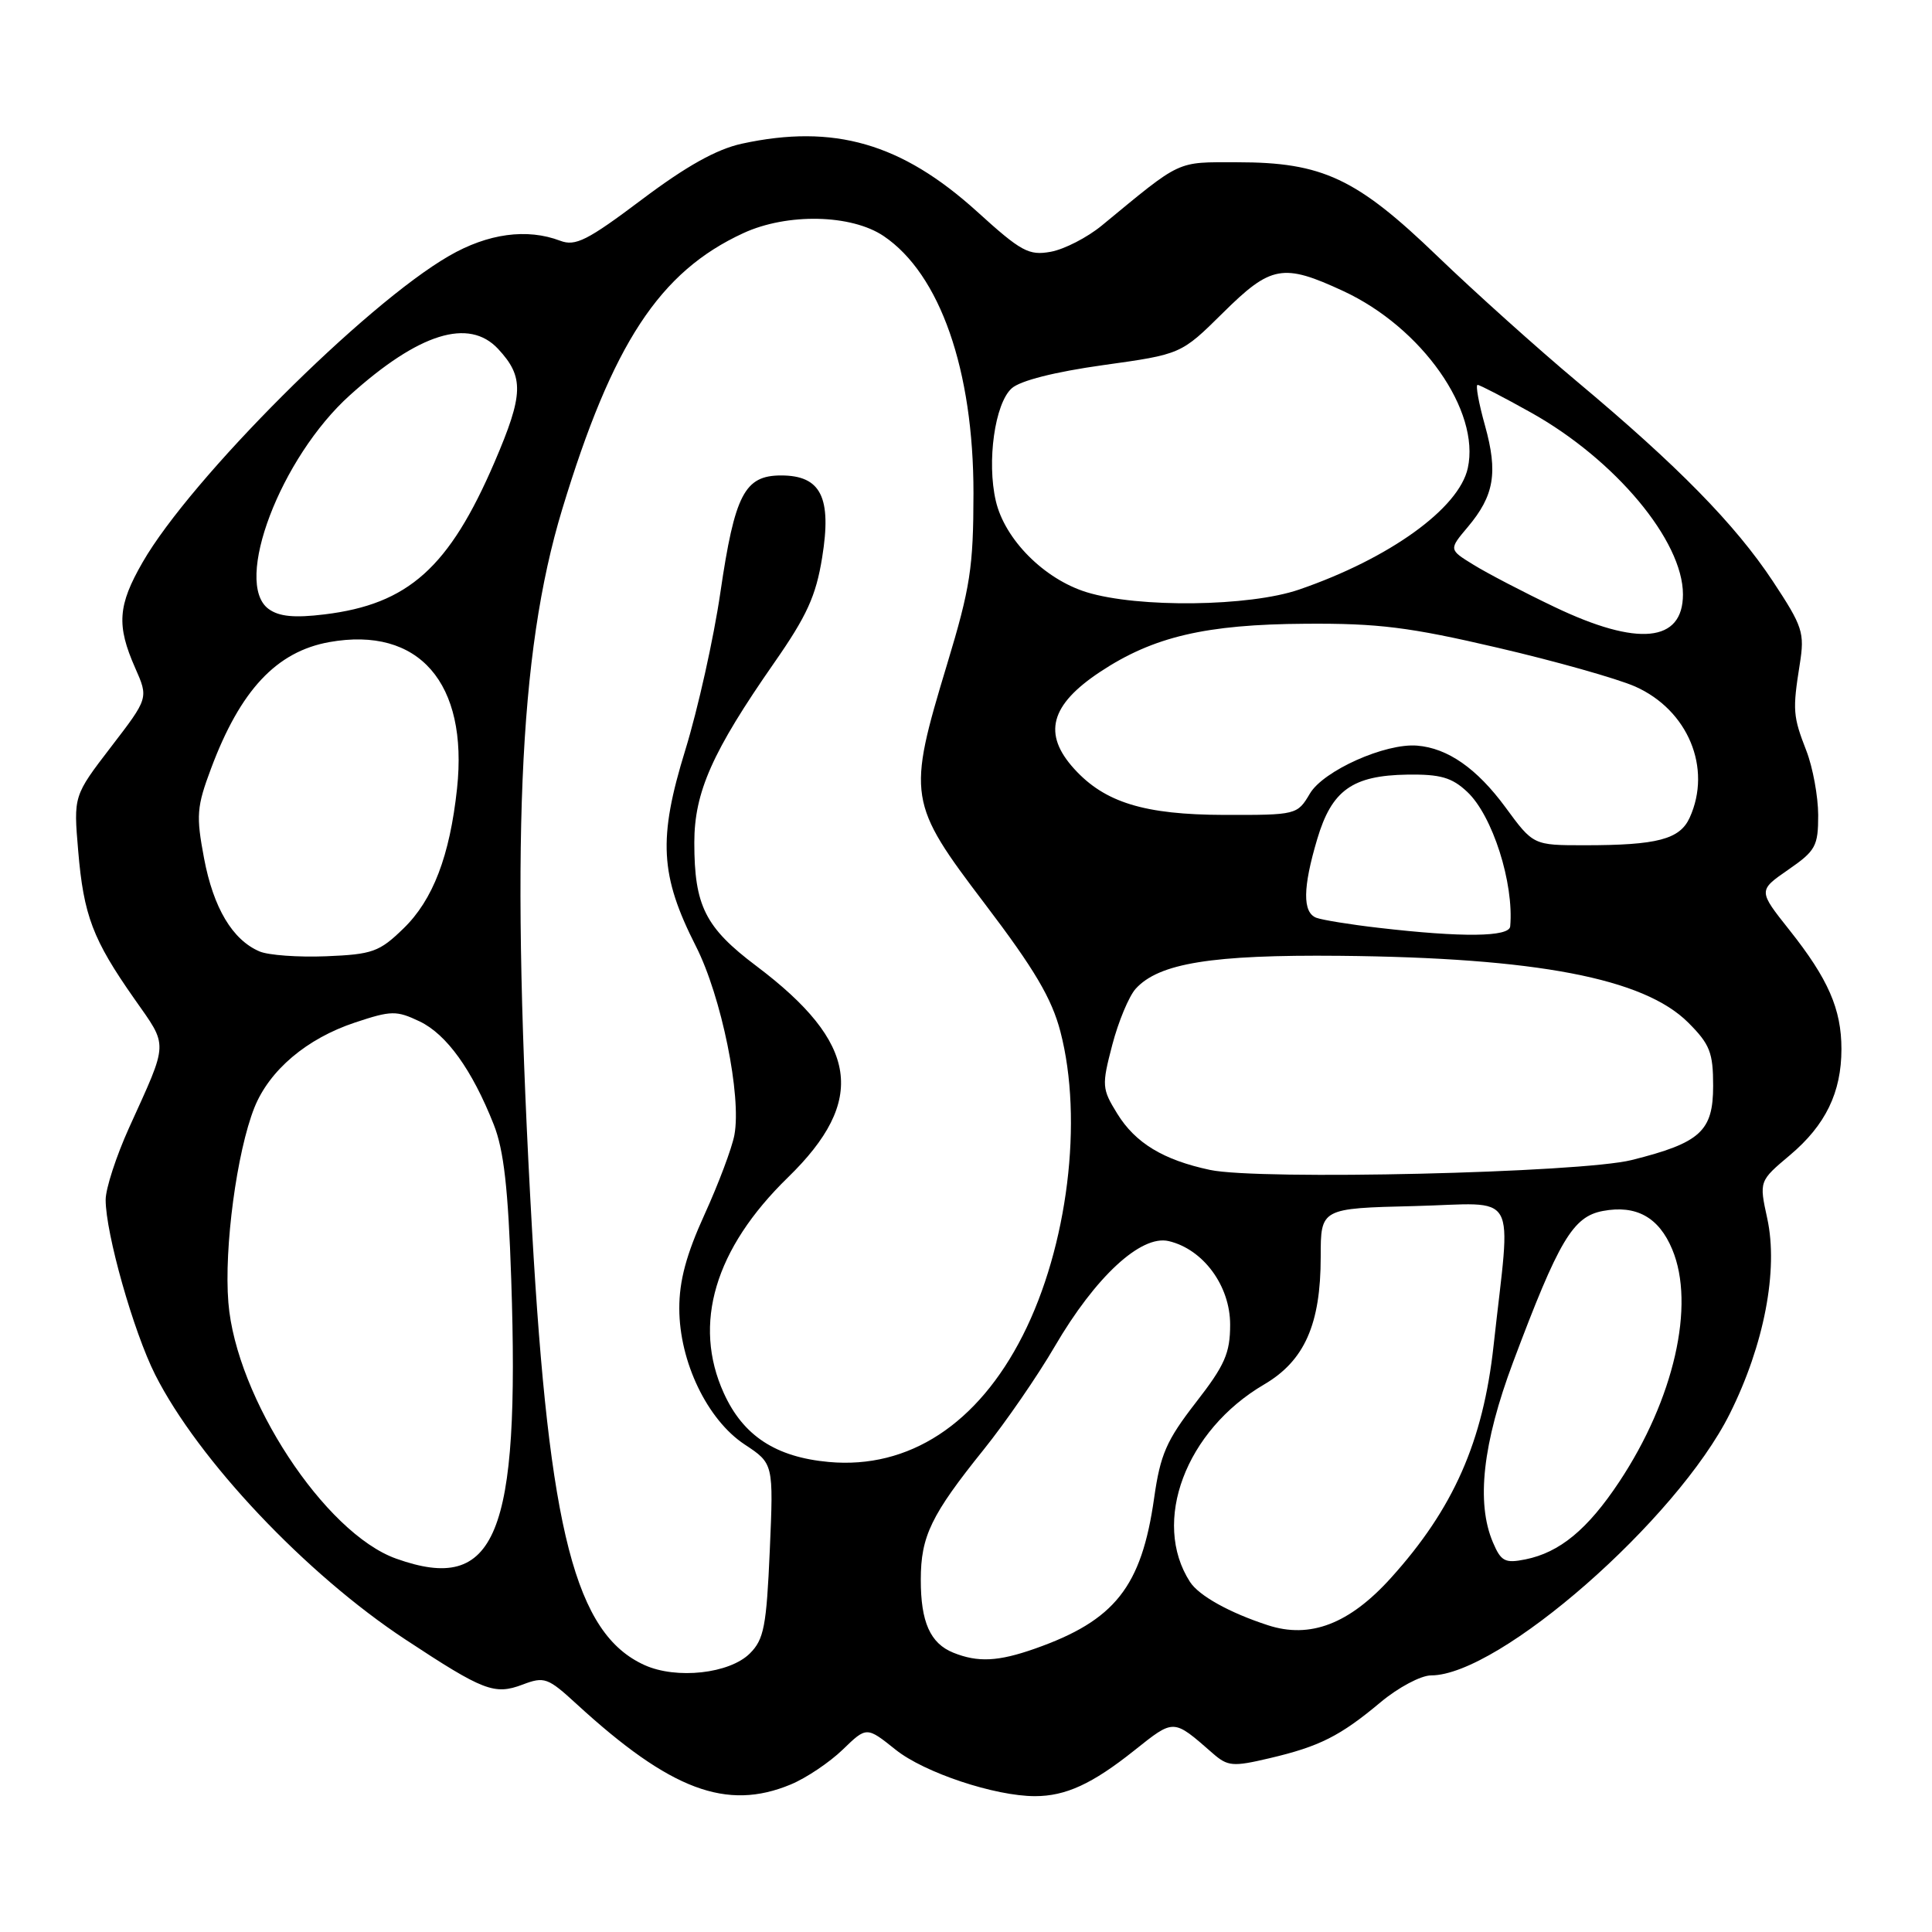 <?xml version="1.0" encoding="UTF-8" standalone="no"?>
<!DOCTYPE svg PUBLIC "-//W3C//DTD SVG 1.1//EN" "http://www.w3.org/Graphics/SVG/1.1/DTD/svg11.dtd" >
<svg xmlns="http://www.w3.org/2000/svg" xmlns:xlink="http://www.w3.org/1999/xlink" version="1.1" viewBox="0 0 256 256">
 <g >
 <path fill="currentColor"
d=" M 104.78 236.45 C 106.83 235.60 109.92 233.52 111.67 231.83 C 114.83 228.77 114.83 228.77 118.67 231.84 C 122.46 234.88 131.83 238.00 137.14 238.00 C 141.21 238.00 144.73 236.38 150.28 231.96 C 155.62 227.71 155.41 227.71 160.69 232.32 C 162.68 234.06 163.35 234.12 168.19 232.98 C 174.84 231.42 177.56 230.05 182.93 225.56 C 185.27 223.60 188.28 222.00 189.62 222.00 C 198.65 222.00 222.21 201.36 229.21 187.32 C 233.76 178.21 235.66 168.29 234.17 161.45 C 233.09 156.50 233.09 156.50 237.18 153.06 C 241.90 149.08 244.00 144.75 244.00 139.00 C 244.00 133.72 242.25 129.71 237.12 123.25 C 232.96 118.01 232.96 118.01 236.94 115.25 C 240.59 112.73 240.92 112.12 240.92 108.00 C 240.91 105.53 240.21 101.70 239.36 99.50 C 237.57 94.90 237.51 94.12 238.48 88.00 C 239.14 83.82 238.88 83.03 234.90 77.00 C 229.91 69.47 222.32 61.73 208.98 50.57 C 203.77 46.21 195.45 38.74 190.50 33.98 C 179.74 23.61 175.24 21.50 163.92 21.50 C 155.77 21.50 156.68 21.08 146.00 29.88 C 144.07 31.47 141.03 33.03 139.24 33.36 C 136.32 33.89 135.32 33.35 129.46 28.03 C 119.46 18.98 110.50 16.39 98.30 19.04 C 94.95 19.77 90.95 22.00 85.05 26.44 C 77.83 31.87 76.25 32.67 74.23 31.90 C 69.83 30.23 64.65 30.93 59.50 33.91 C 48.36 40.34 25.26 63.43 18.90 74.50 C 15.61 80.21 15.42 82.86 17.91 88.50 C 19.68 92.50 19.68 92.50 14.71 98.97 C 9.74 105.45 9.74 105.45 10.36 112.73 C 11.08 121.31 12.30 124.50 17.79 132.33 C 22.33 138.81 22.37 137.81 17.10 149.44 C 15.40 153.20 14.00 157.49 14.00 158.98 C 14.00 163.43 17.68 176.44 20.56 182.15 C 26.27 193.46 40.55 208.58 53.76 217.27 C 64.08 224.07 65.52 224.62 69.24 223.22 C 72.13 222.12 72.59 222.29 76.41 225.80 C 88.84 237.20 96.28 239.99 104.78 236.45 Z  M 85.40 220.63 C 76.26 216.49 72.76 202.97 70.50 163.00 C 67.63 112.19 68.69 86.63 74.49 67.50 C 81.16 45.51 87.39 36.01 98.50 30.89 C 104.31 28.21 112.80 28.39 117.09 31.28 C 124.56 36.32 129.00 49.04 128.99 65.36 C 128.98 75.19 128.57 77.85 125.50 88.00 C 120.19 105.56 120.32 106.36 130.51 119.78 C 137.08 128.43 139.36 132.29 140.51 136.70 C 143.56 148.40 141.48 165.20 135.53 176.94 C 129.57 188.71 120.42 194.68 109.83 193.72 C 102.79 193.08 98.47 190.25 95.91 184.60 C 91.74 175.43 94.71 165.46 104.40 156.02 C 114.91 145.79 113.77 138.21 100.22 128.00 C 93.44 122.90 92.00 120.02 92.00 111.65 C 92.00 104.96 94.39 99.59 102.58 87.83 C 106.91 81.62 108.12 78.97 108.94 73.87 C 110.23 65.90 108.78 63.00 103.50 63.00 C 98.66 63.00 97.36 65.51 95.45 78.53 C 94.57 84.56 92.48 93.94 90.81 99.37 C 87.18 111.14 87.45 116.00 92.21 125.38 C 95.59 132.02 98.28 145.23 97.31 150.40 C 96.99 152.11 95.22 156.83 93.37 160.89 C 90.94 166.22 90.00 169.71 90.01 173.39 C 90.02 180.44 93.72 188.13 98.67 191.40 C 102.50 193.93 102.50 193.93 102.00 205.44 C 101.56 215.48 101.23 217.23 99.36 219.09 C 96.67 221.77 89.64 222.55 85.40 220.63 Z  M 126.32 218.99 C 123.26 217.76 122.00 214.92 122.01 209.32 C 122.01 203.56 123.38 200.74 130.35 192.07 C 133.25 188.46 137.49 182.31 139.76 178.41 C 145.15 169.18 151.18 163.60 154.85 164.45 C 159.43 165.52 163.00 170.37 163.00 175.51 C 163.00 179.31 162.30 180.90 158.44 185.86 C 154.56 190.87 153.75 192.72 152.93 198.49 C 151.26 210.27 147.73 214.73 137.12 218.46 C 132.26 220.17 129.57 220.30 126.32 218.99 Z  M 168.00 215.35 C 162.92 213.70 158.86 211.44 157.68 209.61 C 152.55 201.66 157.10 189.54 167.50 183.45 C 172.86 180.31 175.00 175.47 175.00 166.54 C 175.00 160.11 175.00 160.11 187.43 159.81 C 201.47 159.46 200.22 157.25 197.91 178.27 C 196.52 191.02 192.59 199.92 184.29 209.10 C 178.80 215.18 173.59 217.18 168.00 215.35 Z  M 52.50 206.53 C 43.03 203.16 31.27 185.21 30.26 172.59 C 29.67 165.35 31.38 152.61 33.71 146.76 C 35.70 141.80 40.65 137.61 47.04 135.49 C 51.85 133.89 52.52 133.88 55.60 135.34 C 59.17 137.05 62.55 141.74 65.42 149.00 C 66.76 152.38 67.34 157.49 67.74 169.51 C 68.89 203.58 65.73 211.25 52.50 206.53 Z  M 197.82 204.37 C 195.58 199.12 196.47 191.23 200.49 180.50 C 206.56 164.32 208.42 161.20 212.39 160.46 C 216.80 159.63 219.81 161.29 221.58 165.55 C 224.67 172.92 221.81 185.42 214.55 196.36 C 210.37 202.66 206.66 205.72 202.11 206.63 C 199.42 207.17 198.89 206.89 197.82 204.37 Z  M 160.33 155.02 C 154.14 153.70 150.45 151.46 148.05 147.58 C 146.01 144.27 145.97 143.86 147.38 138.46 C 148.19 135.36 149.59 132.01 150.48 131.02 C 153.55 127.63 160.57 126.49 177.50 126.65 C 203.59 126.90 217.82 129.62 223.70 135.50 C 226.57 138.37 227.00 139.47 227.00 143.88 C 227.00 149.89 225.32 151.43 216.21 153.71 C 209.44 155.41 166.83 156.41 160.33 155.02 Z  M 34.39 126.07 C 30.80 124.54 28.28 120.30 27.04 113.74 C 25.97 108.06 26.06 106.91 27.97 101.82 C 31.85 91.45 36.63 86.34 43.64 85.08 C 55.50 82.96 62.06 90.48 60.56 104.49 C 59.60 113.42 57.37 119.25 53.45 123.04 C 50.27 126.13 49.35 126.46 43.23 126.71 C 39.53 126.86 35.55 126.57 34.39 126.07 Z  M 182.67 122.94 C 178.91 122.51 175.19 121.90 174.42 121.61 C 172.58 120.90 172.62 117.63 174.54 111.18 C 176.46 104.71 179.20 102.75 186.49 102.64 C 190.87 102.58 192.39 103.02 194.42 104.93 C 197.76 108.06 200.62 117.01 200.11 122.75 C 199.99 124.16 193.75 124.23 182.67 122.94 Z  M 199.48 106.97 C 195.70 101.83 191.84 99.13 187.78 98.80 C 183.56 98.45 175.36 102.12 173.57 105.15 C 171.90 107.97 171.80 108.00 162.19 107.98 C 151.64 107.95 146.39 106.34 142.34 101.88 C 138.13 97.25 139.15 93.41 145.78 89.02 C 152.82 84.36 159.76 82.73 172.98 82.65 C 182.62 82.58 186.77 83.10 198.42 85.82 C 206.08 87.60 214.28 89.92 216.65 90.96 C 223.67 94.07 226.88 101.78 223.89 108.35 C 222.58 111.22 219.60 112.00 209.96 112.00 C 203.17 112.00 203.17 112.00 199.48 106.97 Z  M 205.97 80.42 C 201.86 78.46 197.03 75.94 195.24 74.83 C 191.97 72.82 191.97 72.82 194.49 69.83 C 197.99 65.67 198.51 62.64 196.77 56.39 C 195.94 53.43 195.50 51.00 195.79 51.00 C 196.07 51.00 199.26 52.65 202.87 54.67 C 214.03 60.91 223.00 71.65 223.00 78.76 C 223.00 85.13 217.02 85.71 205.97 80.42 Z  M 35.59 80.69 C 30.86 77.23 37.18 60.62 46.37 52.36 C 55.50 44.14 62.13 42.08 66.00 46.23 C 69.46 49.95 69.39 52.24 65.54 61.21 C 59.52 75.21 54.11 80.06 43.00 81.41 C 39.00 81.90 36.97 81.70 35.59 80.69 Z  M 143.98 78.47 C 138.36 76.73 133.13 71.48 131.95 66.37 C 130.74 61.17 131.82 53.47 134.05 51.46 C 135.17 50.44 139.75 49.28 146.18 48.38 C 156.50 46.94 156.50 46.94 162.03 41.47 C 168.42 35.14 170.00 34.86 178.00 38.57 C 188.42 43.41 196.16 54.43 194.49 62.03 C 193.32 67.37 184.10 74.01 172.14 78.12 C 165.55 80.39 150.81 80.57 143.98 78.47 Z "/>
</g>
</svg>